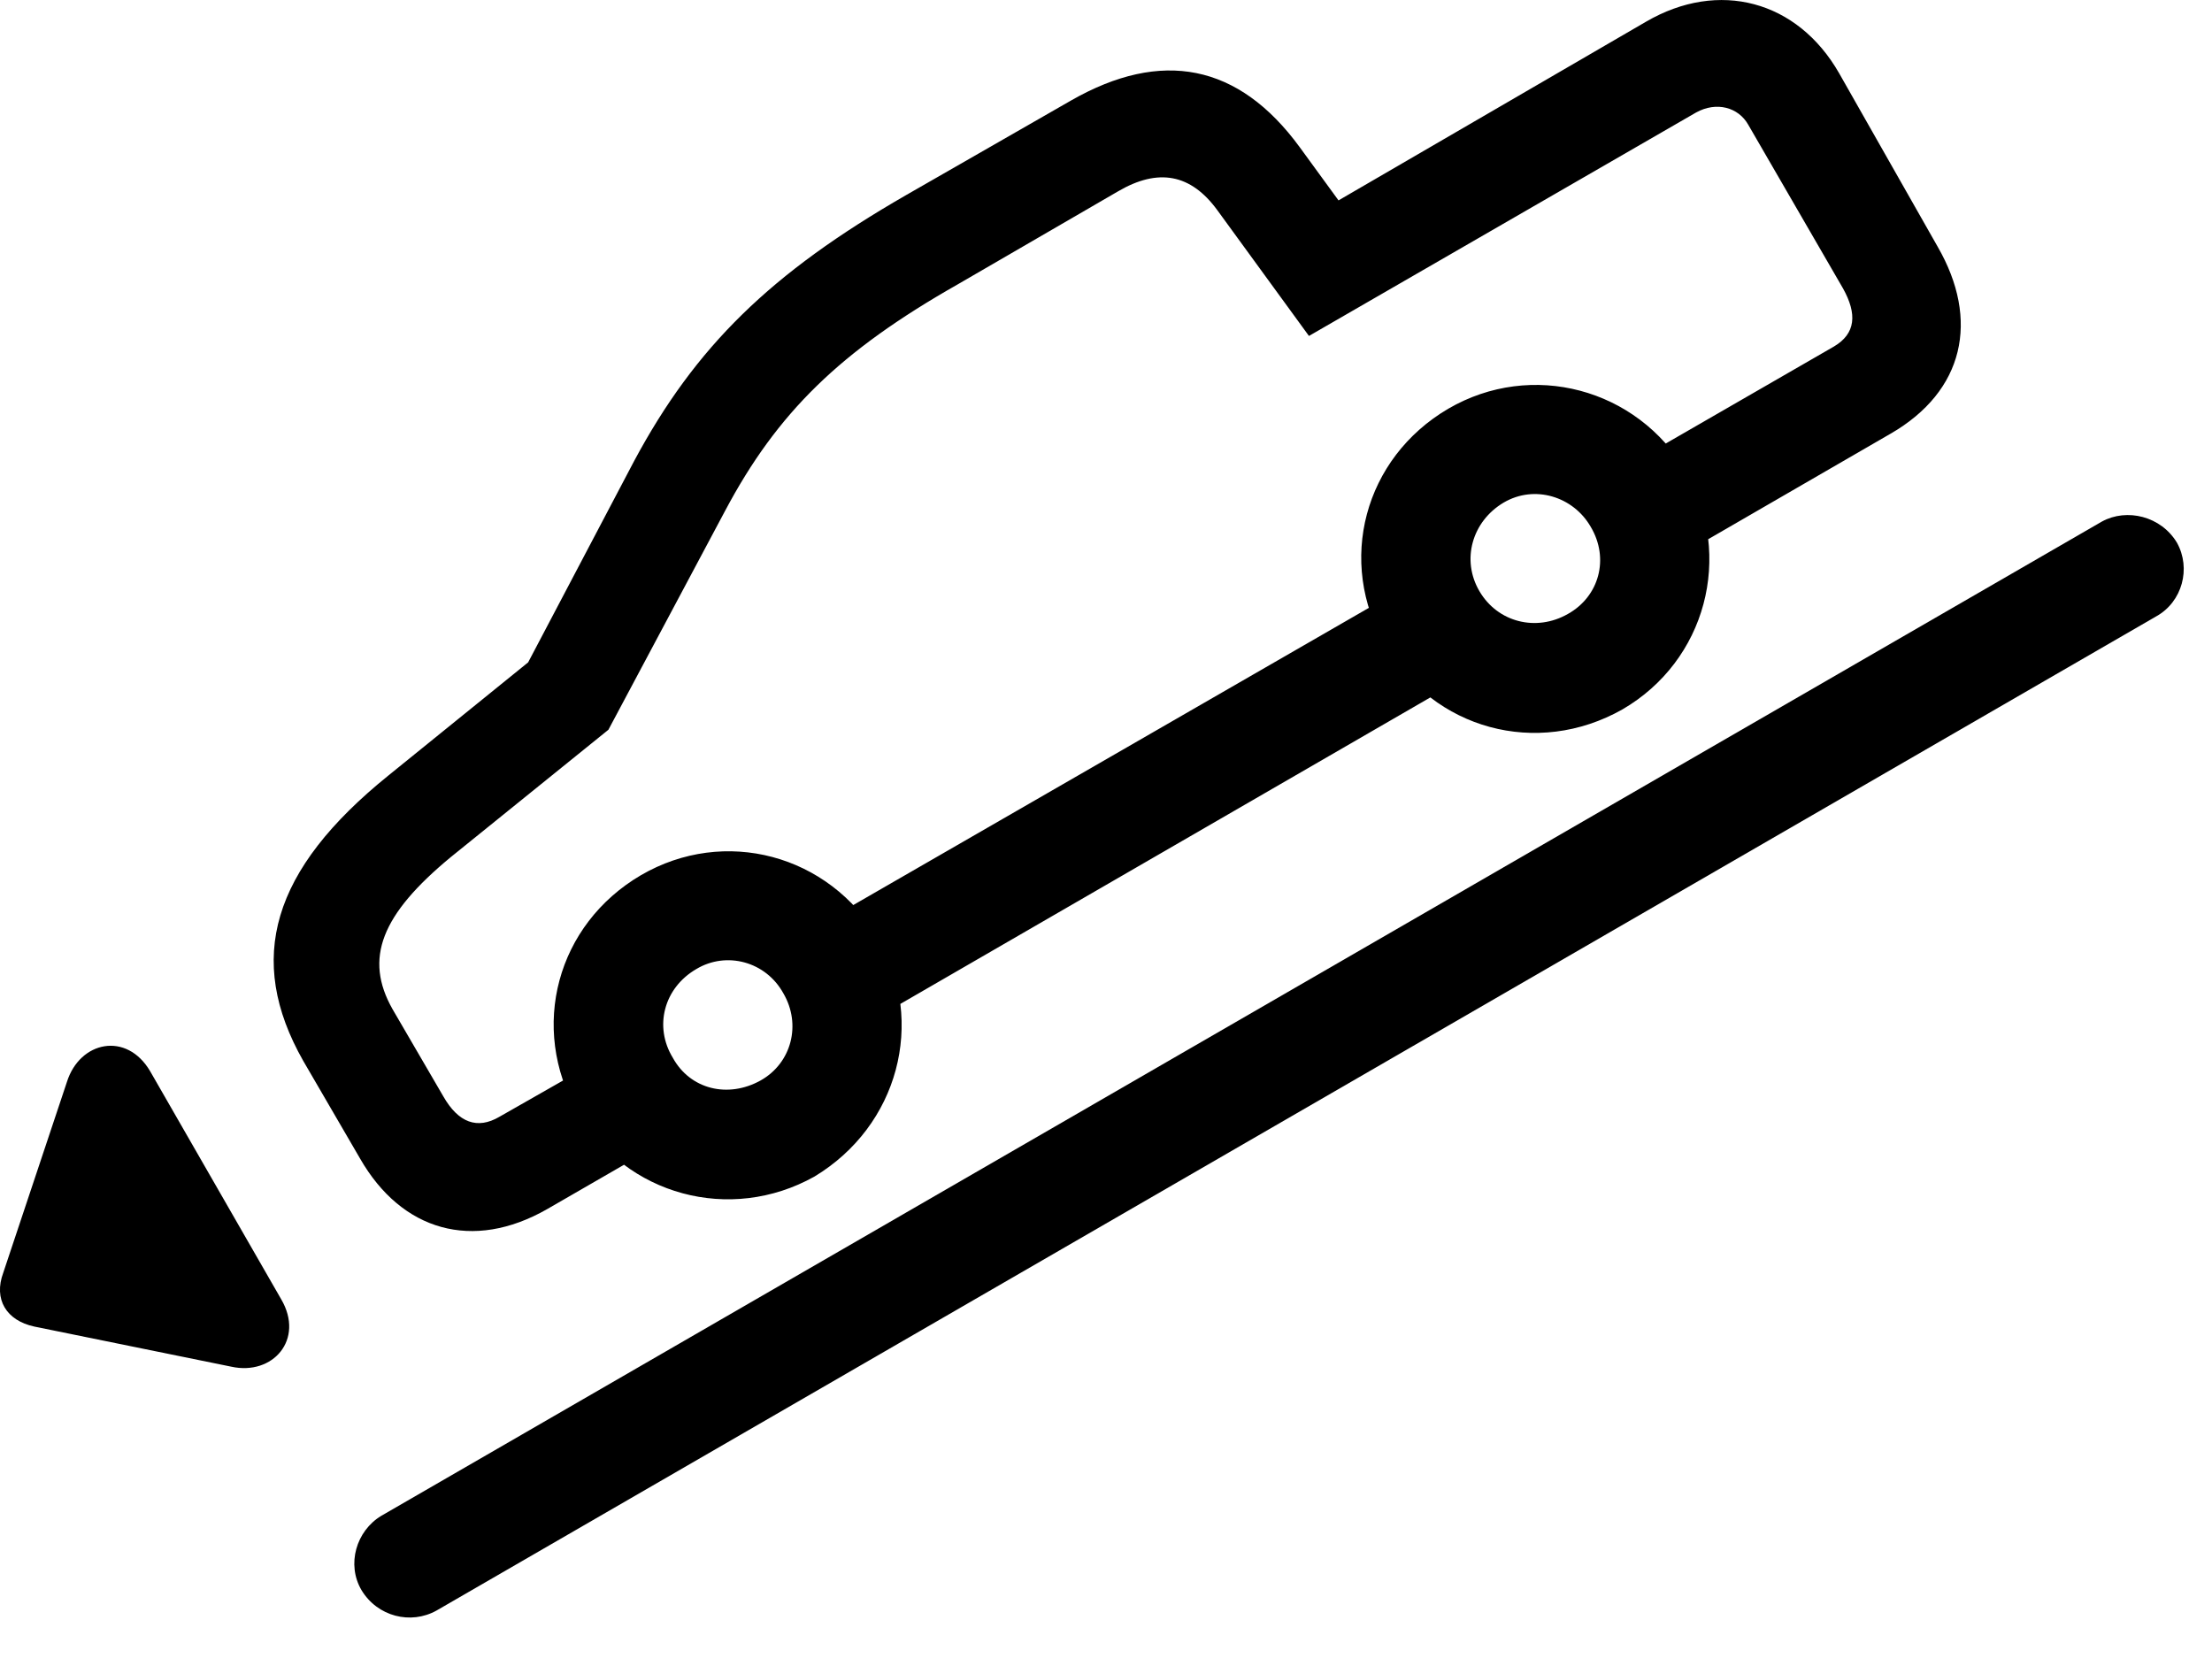 <svg version="1.1" xmlns="http://www.w3.org/2000/svg" xmlns:xlink="http://www.w3.org/1999/xlink" width="28.522" height="21.487" viewBox="0 0 28.522 21.487">
 <g>
  <rect height="21.487" opacity="0" width="28.522" x="0" y="0"/>
  <path d="M7.054 15.592L8.577 14.713L7.913 13.561L6.439 14.401C6.156 14.567 5.911 14.479 5.716 14.137L5.062 13.014C4.691 12.36 4.915 11.793 5.814 11.051L7.845 9.41L9.349 6.588C10.023 5.319 10.833 4.528 12.347 3.668L14.417 2.467C14.935 2.164 15.355 2.242 15.697 2.711L16.878 4.332L21.869 1.451C22.132 1.305 22.415 1.383 22.542 1.608L23.763 3.717C23.949 4.049 23.929 4.303 23.646 4.469L21.156 5.905L21.829 7.067L24.378 5.592C25.326 5.045 25.531 4.127 24.984 3.18L23.714 0.944C23.177 0.006 22.162-0.267 21.224 0.28L17.259 2.584L16.761 1.901C15.97 0.817 14.974 0.631 13.812 1.295L11.683 2.516C9.935 3.522 8.968 4.469 8.177 5.944L6.81 8.541L5.013 9.996C3.499 11.217 3.167 12.369 3.909 13.678L4.642 14.938C5.179 15.875 6.097 16.139 7.054 15.592ZM10.882 13.366L19.173 8.571L18.48 7.36L10.179 12.145ZM10.501 15.172C11.585 14.518 11.937 13.18 11.331 12.106C10.687 11.012 9.339 10.66 8.265 11.285C7.181 11.92 6.82 13.248 7.445 14.342C8.07 15.416 9.417 15.778 10.501 15.172ZM9.808 13.932C9.388 14.166 8.9 14.049 8.675 13.639C8.431 13.239 8.558 12.741 8.978 12.496C9.368 12.262 9.876 12.399 10.101 12.809C10.335 13.209 10.208 13.707 9.808 13.932ZM20.921 9.147C21.995 8.522 22.357 7.174 21.741 6.08C21.107 5.006 19.749 4.645 18.675 5.27C17.591 5.905 17.23 7.242 17.865 8.326C18.48 9.401 19.818 9.772 20.921 9.147ZM20.218 7.916C19.808 8.151 19.31 8.024 19.076 7.623C18.841 7.223 18.978 6.725 19.388 6.481C19.788 6.246 20.287 6.403 20.511 6.793C20.755 7.203 20.619 7.692 20.218 7.916Z" fill="currentColor"/>
  <path d="M4.661 20.504C4.867 20.846 5.296 20.953 5.628 20.768L27.806 7.946C28.138 7.76 28.255 7.33 28.07 6.998C27.865 6.656 27.425 6.549 27.103 6.725L4.915 19.547C4.593 19.742 4.466 20.172 4.661 20.504ZM3.626 16.754L1.937 13.815C1.634 13.297 1.029 13.424 0.863 13.951L0.042 16.412C-0.085 16.754 0.081 17.028 0.443 17.106L2.982 17.623C3.519 17.741 3.929 17.272 3.626 16.754Z" fill="currentColor"/>
 </g>
</svg>
